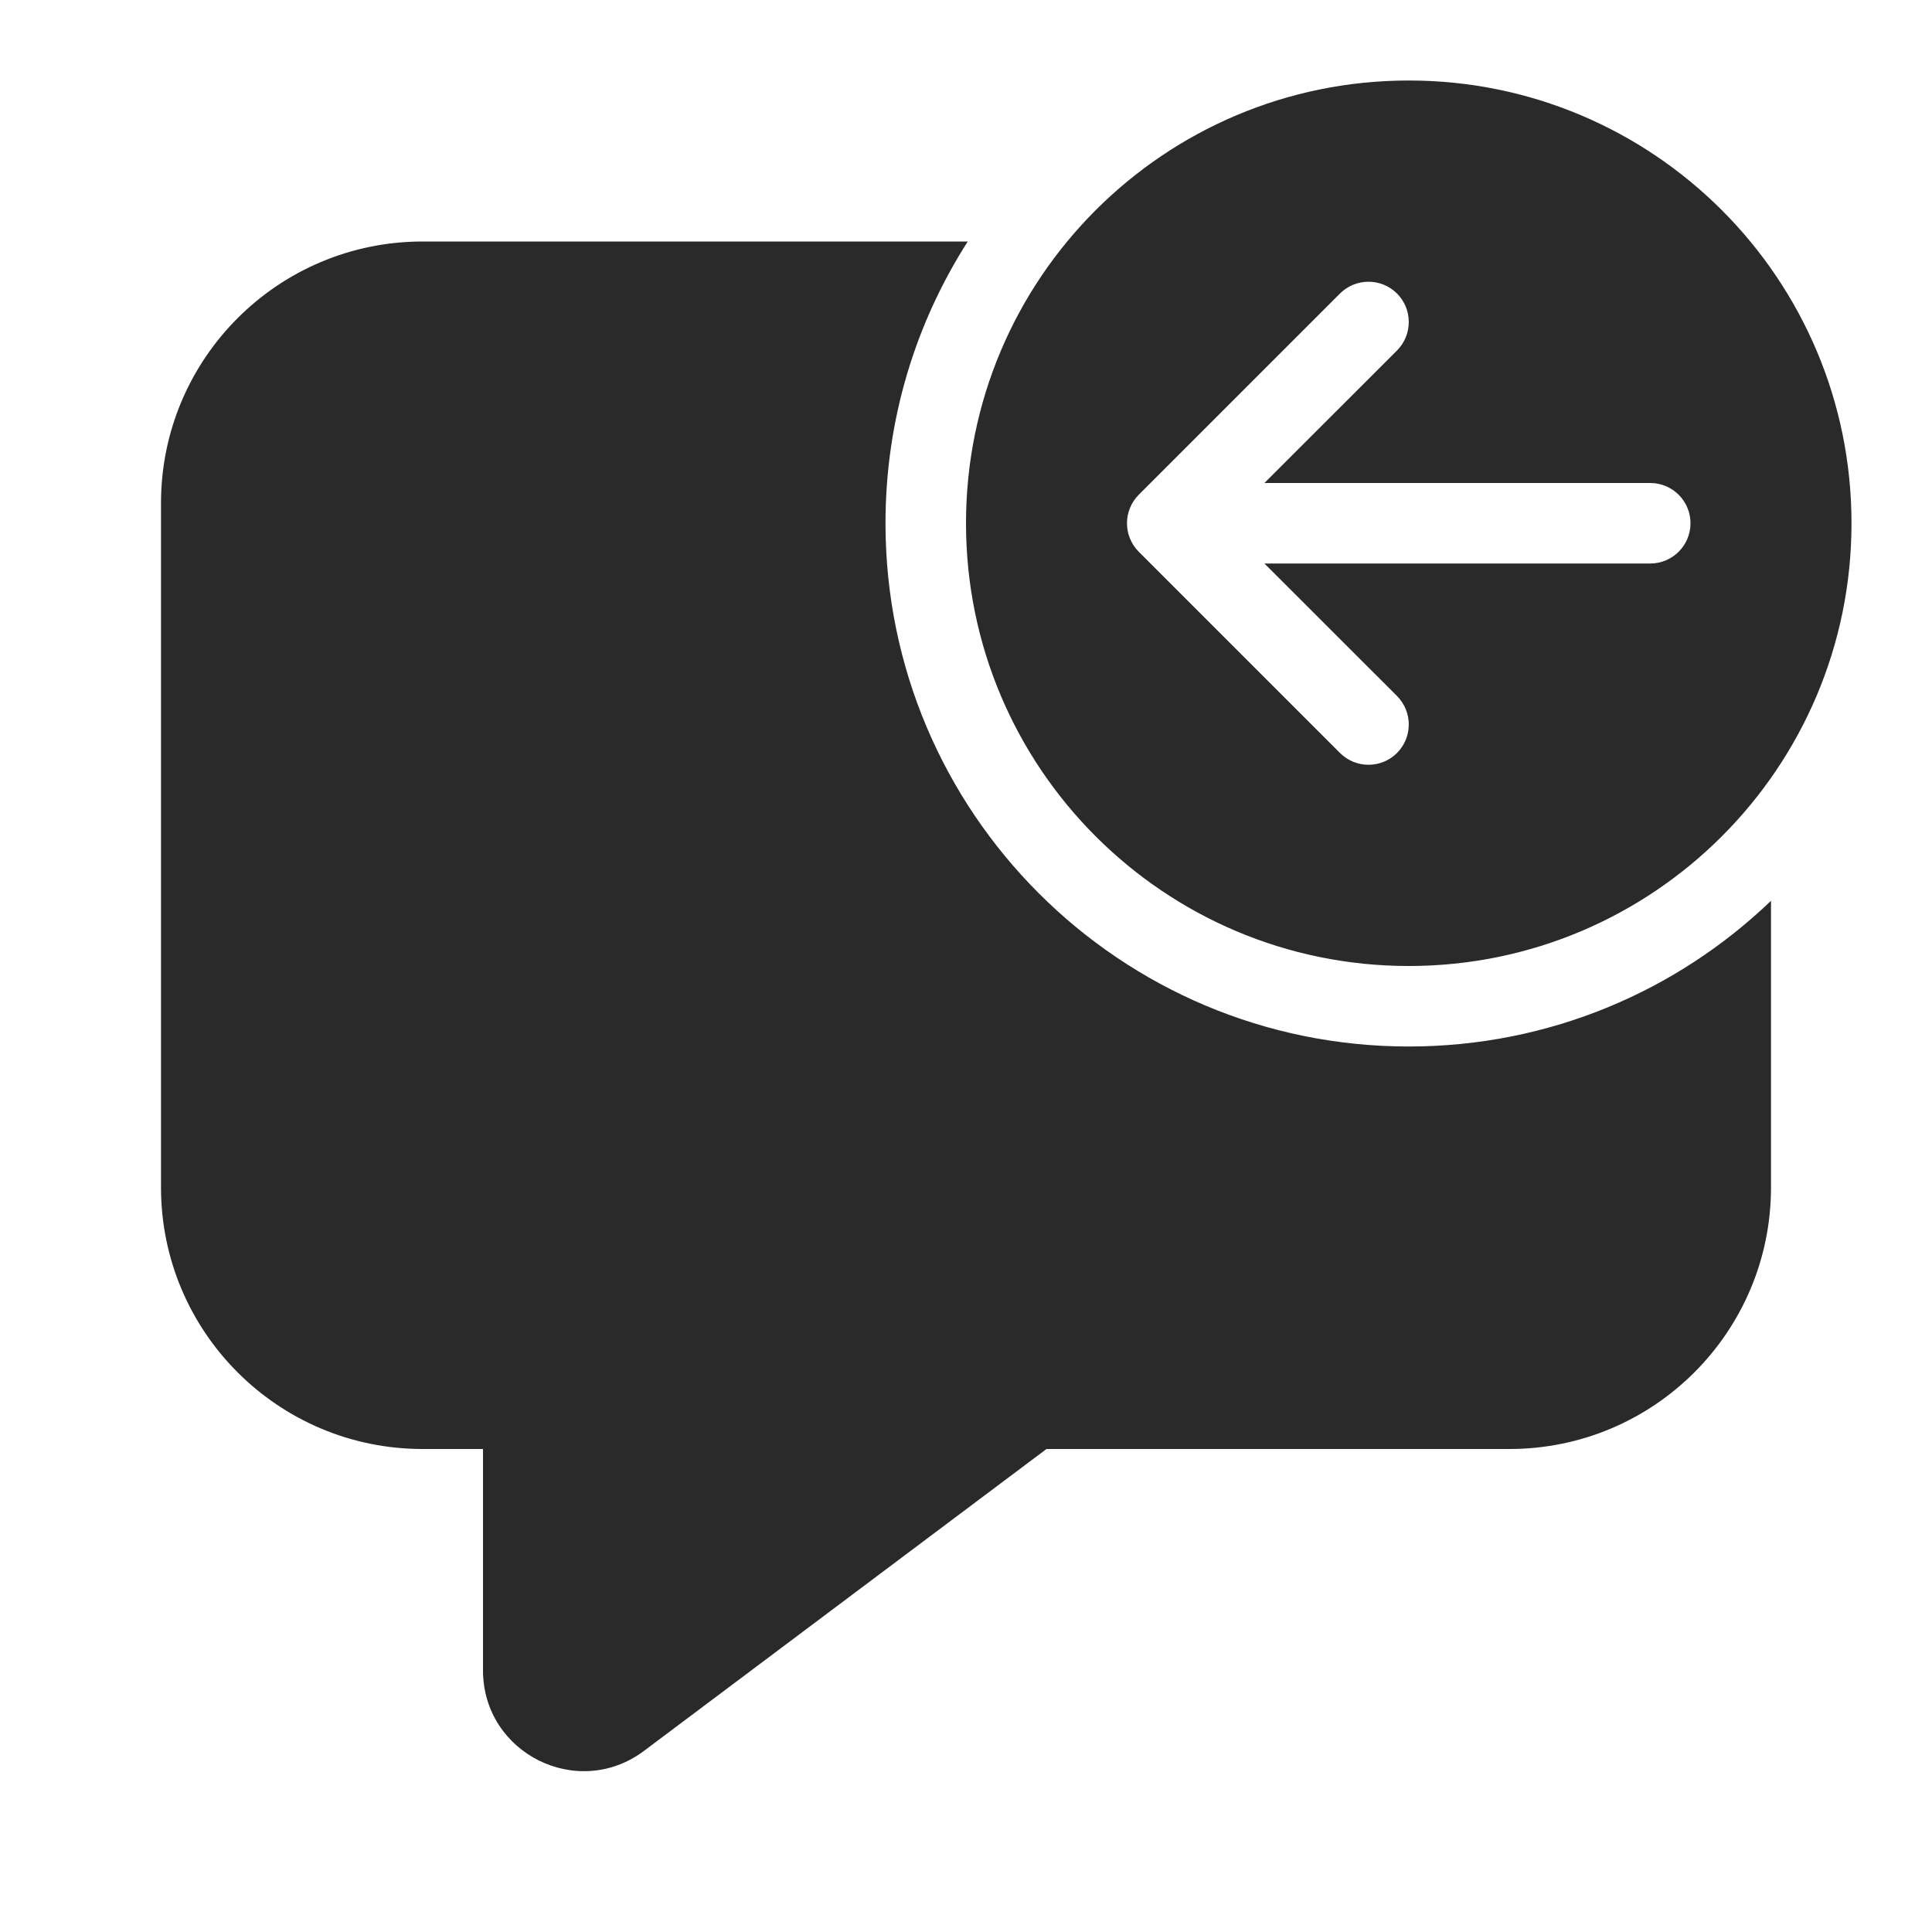 <svg width="24" height="24" viewBox="0 0 24 24" fill="none" xmlns="http://www.w3.org/2000/svg">
<path d="M17.5 12C14.462 12 12 9.538 12 6.5C12 3.462 14.462 1 17.5 1C20.538 1 23 3.462 23 6.5C23 9.538 20.538 12 17.5 12ZM20.5 7C20.776 7 21 6.776 21 6.5C21 6.224 20.776 6 20.5 6H15.707L17.354 4.354C17.549 4.158 17.549 3.842 17.354 3.646C17.158 3.451 16.842 3.451 16.646 3.646L14.146 6.146C13.951 6.342 13.951 6.658 14.146 6.854L16.646 9.354C16.842 9.549 17.158 9.549 17.354 9.354C17.549 9.158 17.549 8.842 17.354 8.646L15.707 7H20.5ZM17.5 13C19.247 13 20.832 12.311 22 11.19V14.75C22 16.545 20.545 18 18.75 18H13L8 21.75C7.176 22.368 6 21.78 6 20.75V18H5.25C3.455 18 2 16.545 2 14.75V6.25C2 4.455 3.455 3 5.25 3H12.022C11.375 4.01 11 5.211 11 6.5C11 10.09 13.91 13 17.5 13Z" fill="#2A2A2A"/>
</svg>
